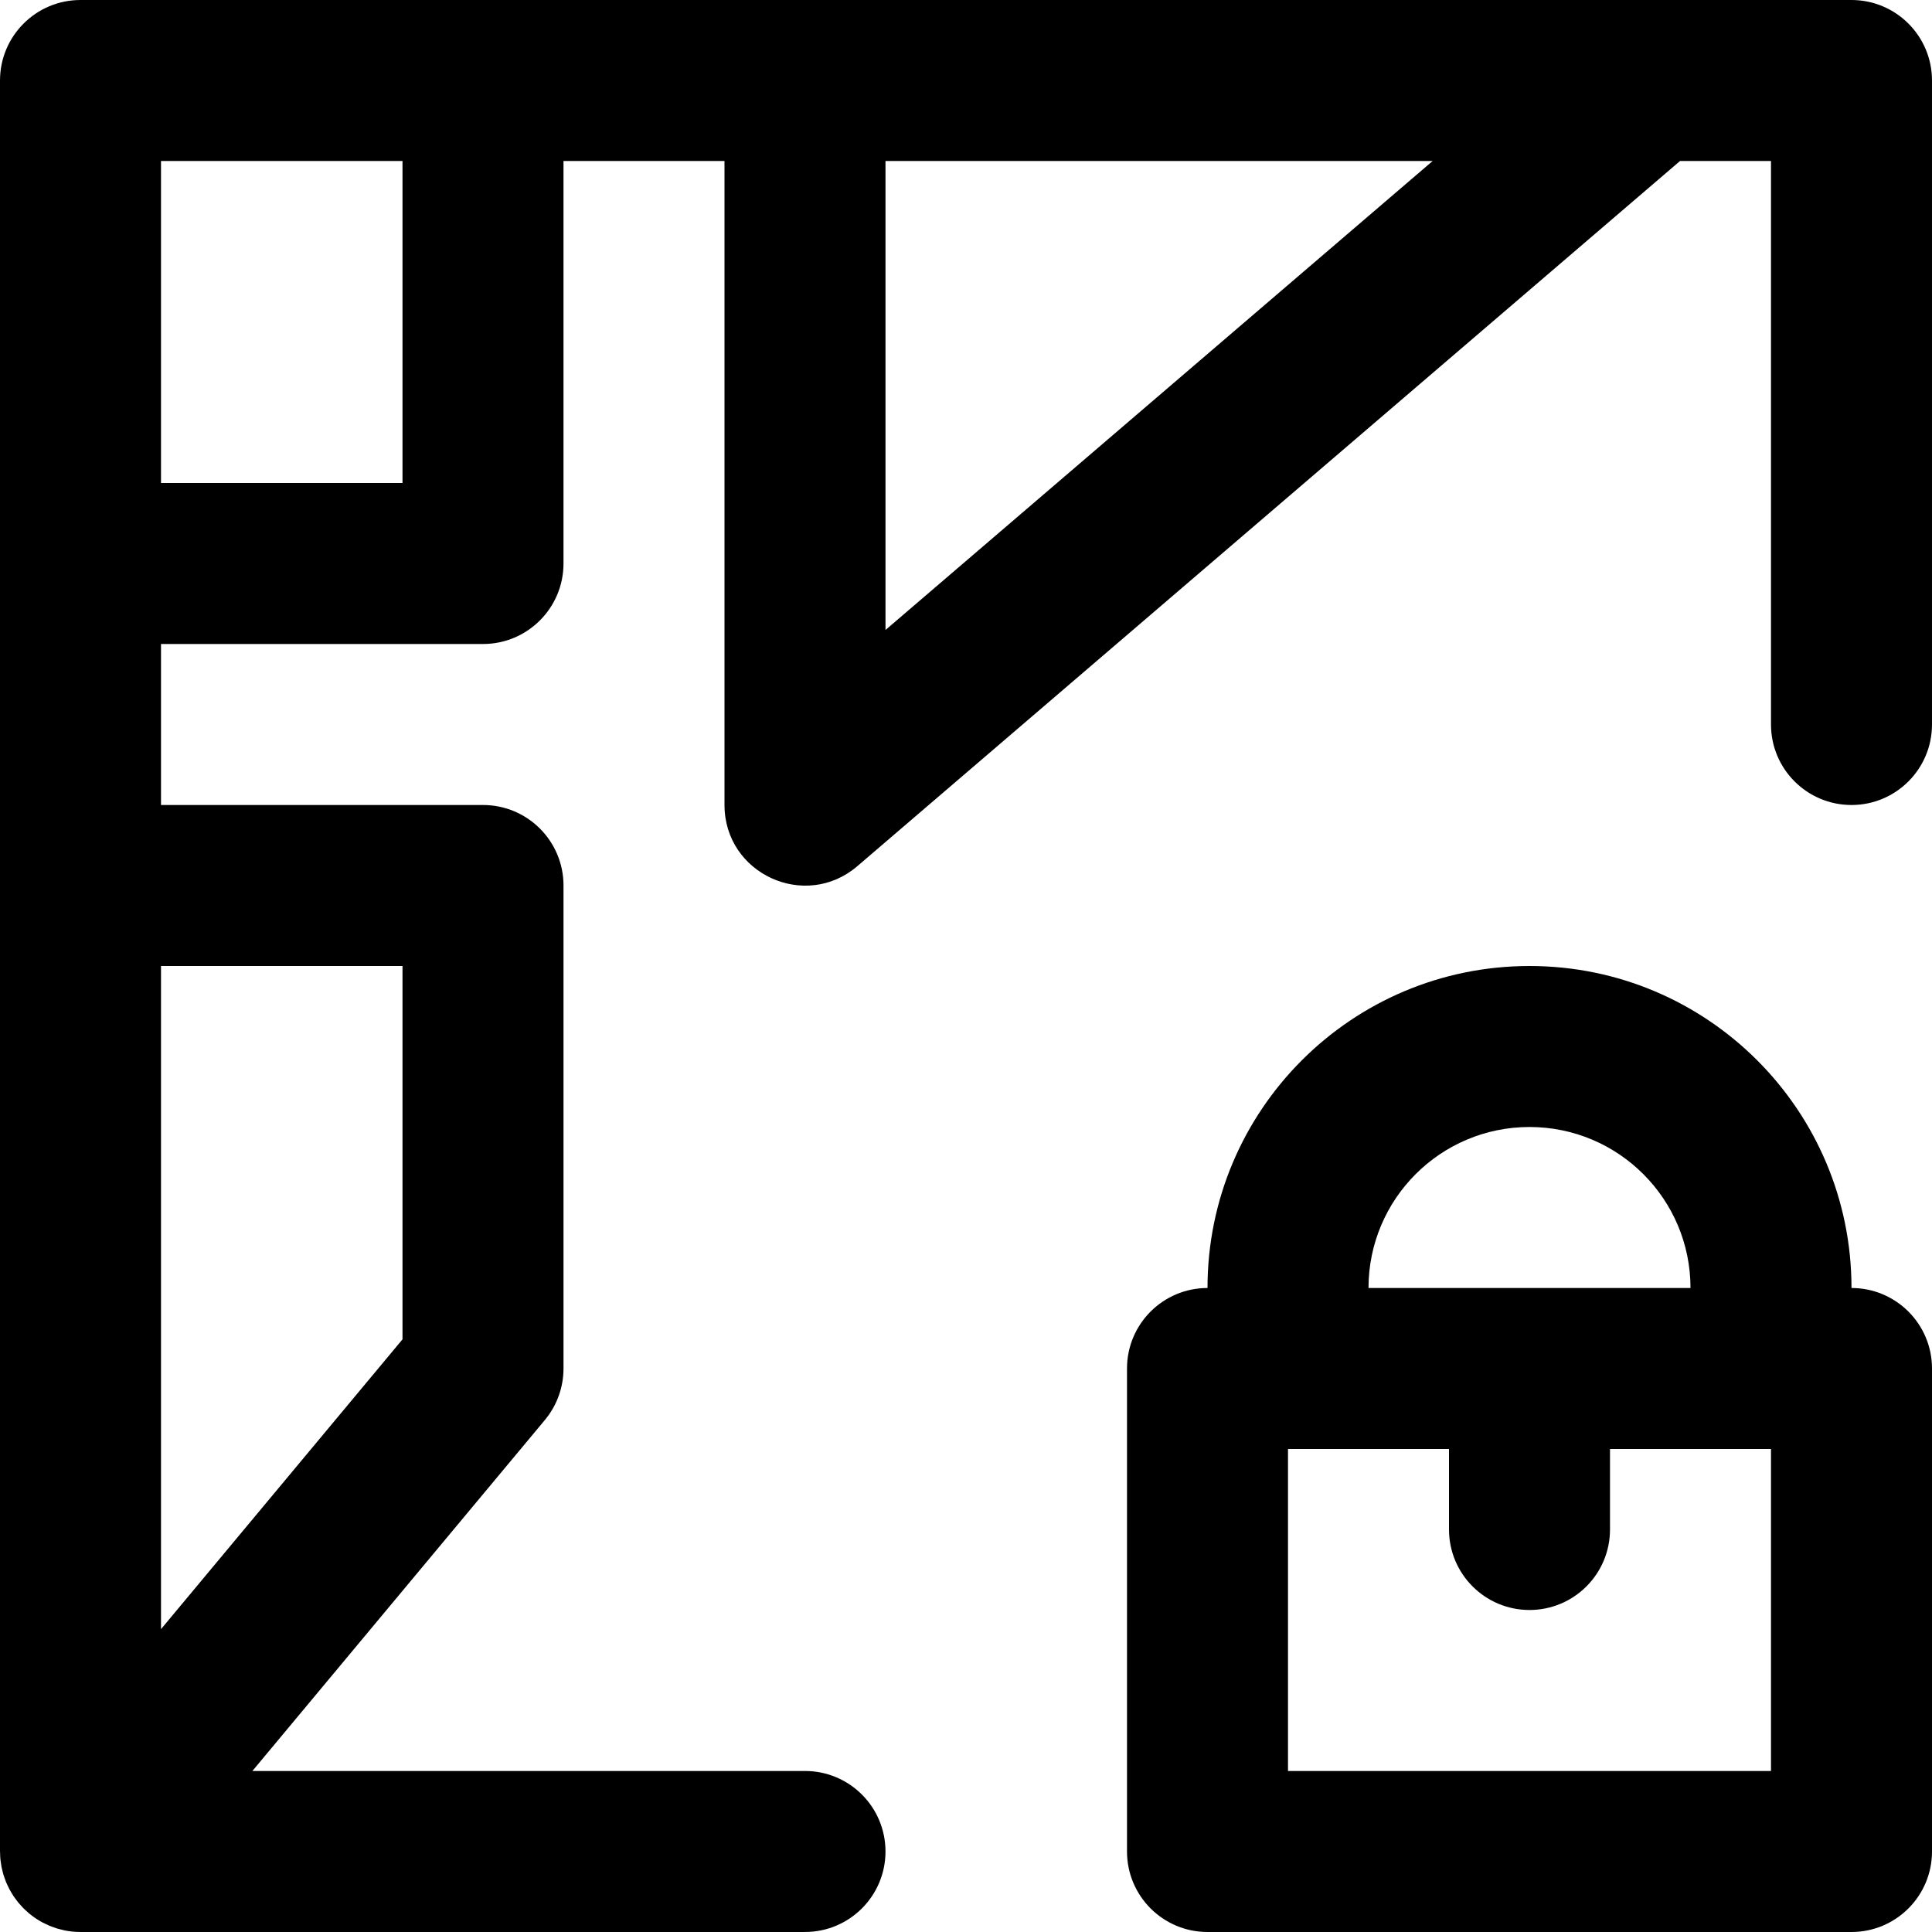 <?xml version="1.0" encoding="iso-8859-1"?>
<!-- Generator: Adobe Illustrator 19.0.0, SVG Export Plug-In . SVG Version: 6.00 Build 0)  -->
<svg version="1.1" id="Layer_1" xmlns="http://www.w3.org/2000/svg" xmlns:xlink="http://www.w3.org/1999/xlink" x="0px" y="0px"
	 viewBox="0 0 512.001 512.001" style="enable-background:new 0 0 512.001 512.001;" xml:space="preserve">
<g>
	<g>
		<g>
			<path d="M490.667,341.334c0-47.131-38.202-85.333-85.333-85.333c-47.131,0-85.333,38.202-85.333,85.333
				c-11.782,0-21.333,9.551-21.333,21.333v128c0,11.782,9.551,21.333,21.333,21.333h170.667c11.782,0,21.333-9.551,21.333-21.333
				v-128C512.001,350.885,502.449,341.334,490.667,341.334z M405.334,298.667c23.567,0,42.667,19.099,42.667,42.667h-85.333
				C362.667,317.766,381.767,298.667,405.334,298.667z M469.334,469.334h-128V384h42.667v21.333
				c0,11.782,9.551,21.333,21.333,21.333c11.782,0,21.333-9.551,21.333-21.333V384h42.667V469.334z"/>
			<path d="M490.667,0H213.334h-85.333H21.334C9.552,0,0.001,9.552,0.001,21.334v128v85.333v255.88c0,0.004,0,0.009,0,0.013v0.107
				c0,0.207,0.025,0.407,0.031,0.612c0.014,0.478,0.027,0.956,0.072,1.431c0.034,0.357,0.096,0.705,0.147,1.057
				c0.049,0.332,0.087,0.664,0.152,0.993c0.076,0.388,0.177,0.766,0.273,1.147c0.073,0.291,0.138,0.583,0.224,0.871
				c0.11,0.369,0.244,0.728,0.373,1.088c0.106,0.296,0.205,0.593,0.324,0.885c0.134,0.326,0.287,0.64,0.436,0.957
				c0.148,0.317,0.291,0.635,0.456,0.946c0.148,0.278,0.313,0.545,0.473,0.816c0.194,0.33,0.384,0.662,0.597,0.983
				c0.166,0.25,0.349,0.487,0.526,0.729c0.231,0.318,0.456,0.638,0.706,0.945c0.211,0.26,0.442,0.502,0.665,0.751
				c0.238,0.265,0.466,0.536,0.719,0.791c0.335,0.338,0.692,0.652,1.049,0.968c0.155,0.137,0.294,0.286,0.454,0.419
				c0.013,0.011,0.027,0.019,0.04,0.03c0.546,0.453,1.113,0.882,1.703,1.279c0.044,0.03,0.091,0.053,0.135,0.082
				c0.537,0.357,1.088,0.693,1.658,1.001c0.262,0.142,0.533,0.255,0.799,0.385c0.36,0.176,0.715,0.36,1.086,0.515
				c0.324,0.136,0.656,0.242,0.985,0.361c0.326,0.118,0.645,0.248,0.978,0.35c0.388,0.119,0.782,0.206,1.174,0.302
				c0.284,0.07,0.562,0.155,0.851,0.213c0.641,0.13,1.285,0.225,1.932,0.295c0.047,0.005,0.092,0.016,0.139,0.021
				c0.708,0.072,1.419,0.106,2.128,0.107c0.017,0,0.033,0.002,0.049,0.002h192c11.782,0,21.333-9.551,21.333-21.333
				s-9.551-21.333-21.333-21.333H66.882l77.508-93.009c3.195-3.834,4.945-8.667,4.945-13.657v-128
				c0-11.782-9.551-21.333-21.333-21.333H42.667v-42.667h85.333c11.782,0,21.333-9.551,21.333-21.333V42.667h42.667v170.667
				c0,18.226,21.379,28.059,35.217,16.198L445.226,42.667h24.108V192c0,11.782,9.551,21.333,21.333,21.333
				s21.333-9.551,21.333-21.333V21.334C512.001,9.552,502.449,0,490.667,0z M106.667,256v98.943l-64,76.8V256H106.667z M106.667,128
				h-64V42.667h64V128z M234.667,166.95V42.667h144.997L234.667,166.95z"/>
		</g>
	</g>
</g>
<g>
</g>
<g>
</g>
<g>
</g>
<g>
</g>
<g>
</g>
<g>
</g>
<g>
</g>
<g>
</g>
<g>
</g>
<g>
</g>
<g>
</g>
<g>
</g>
<g>
</g>
<g>
</g>
<g>
</g>
</svg>
